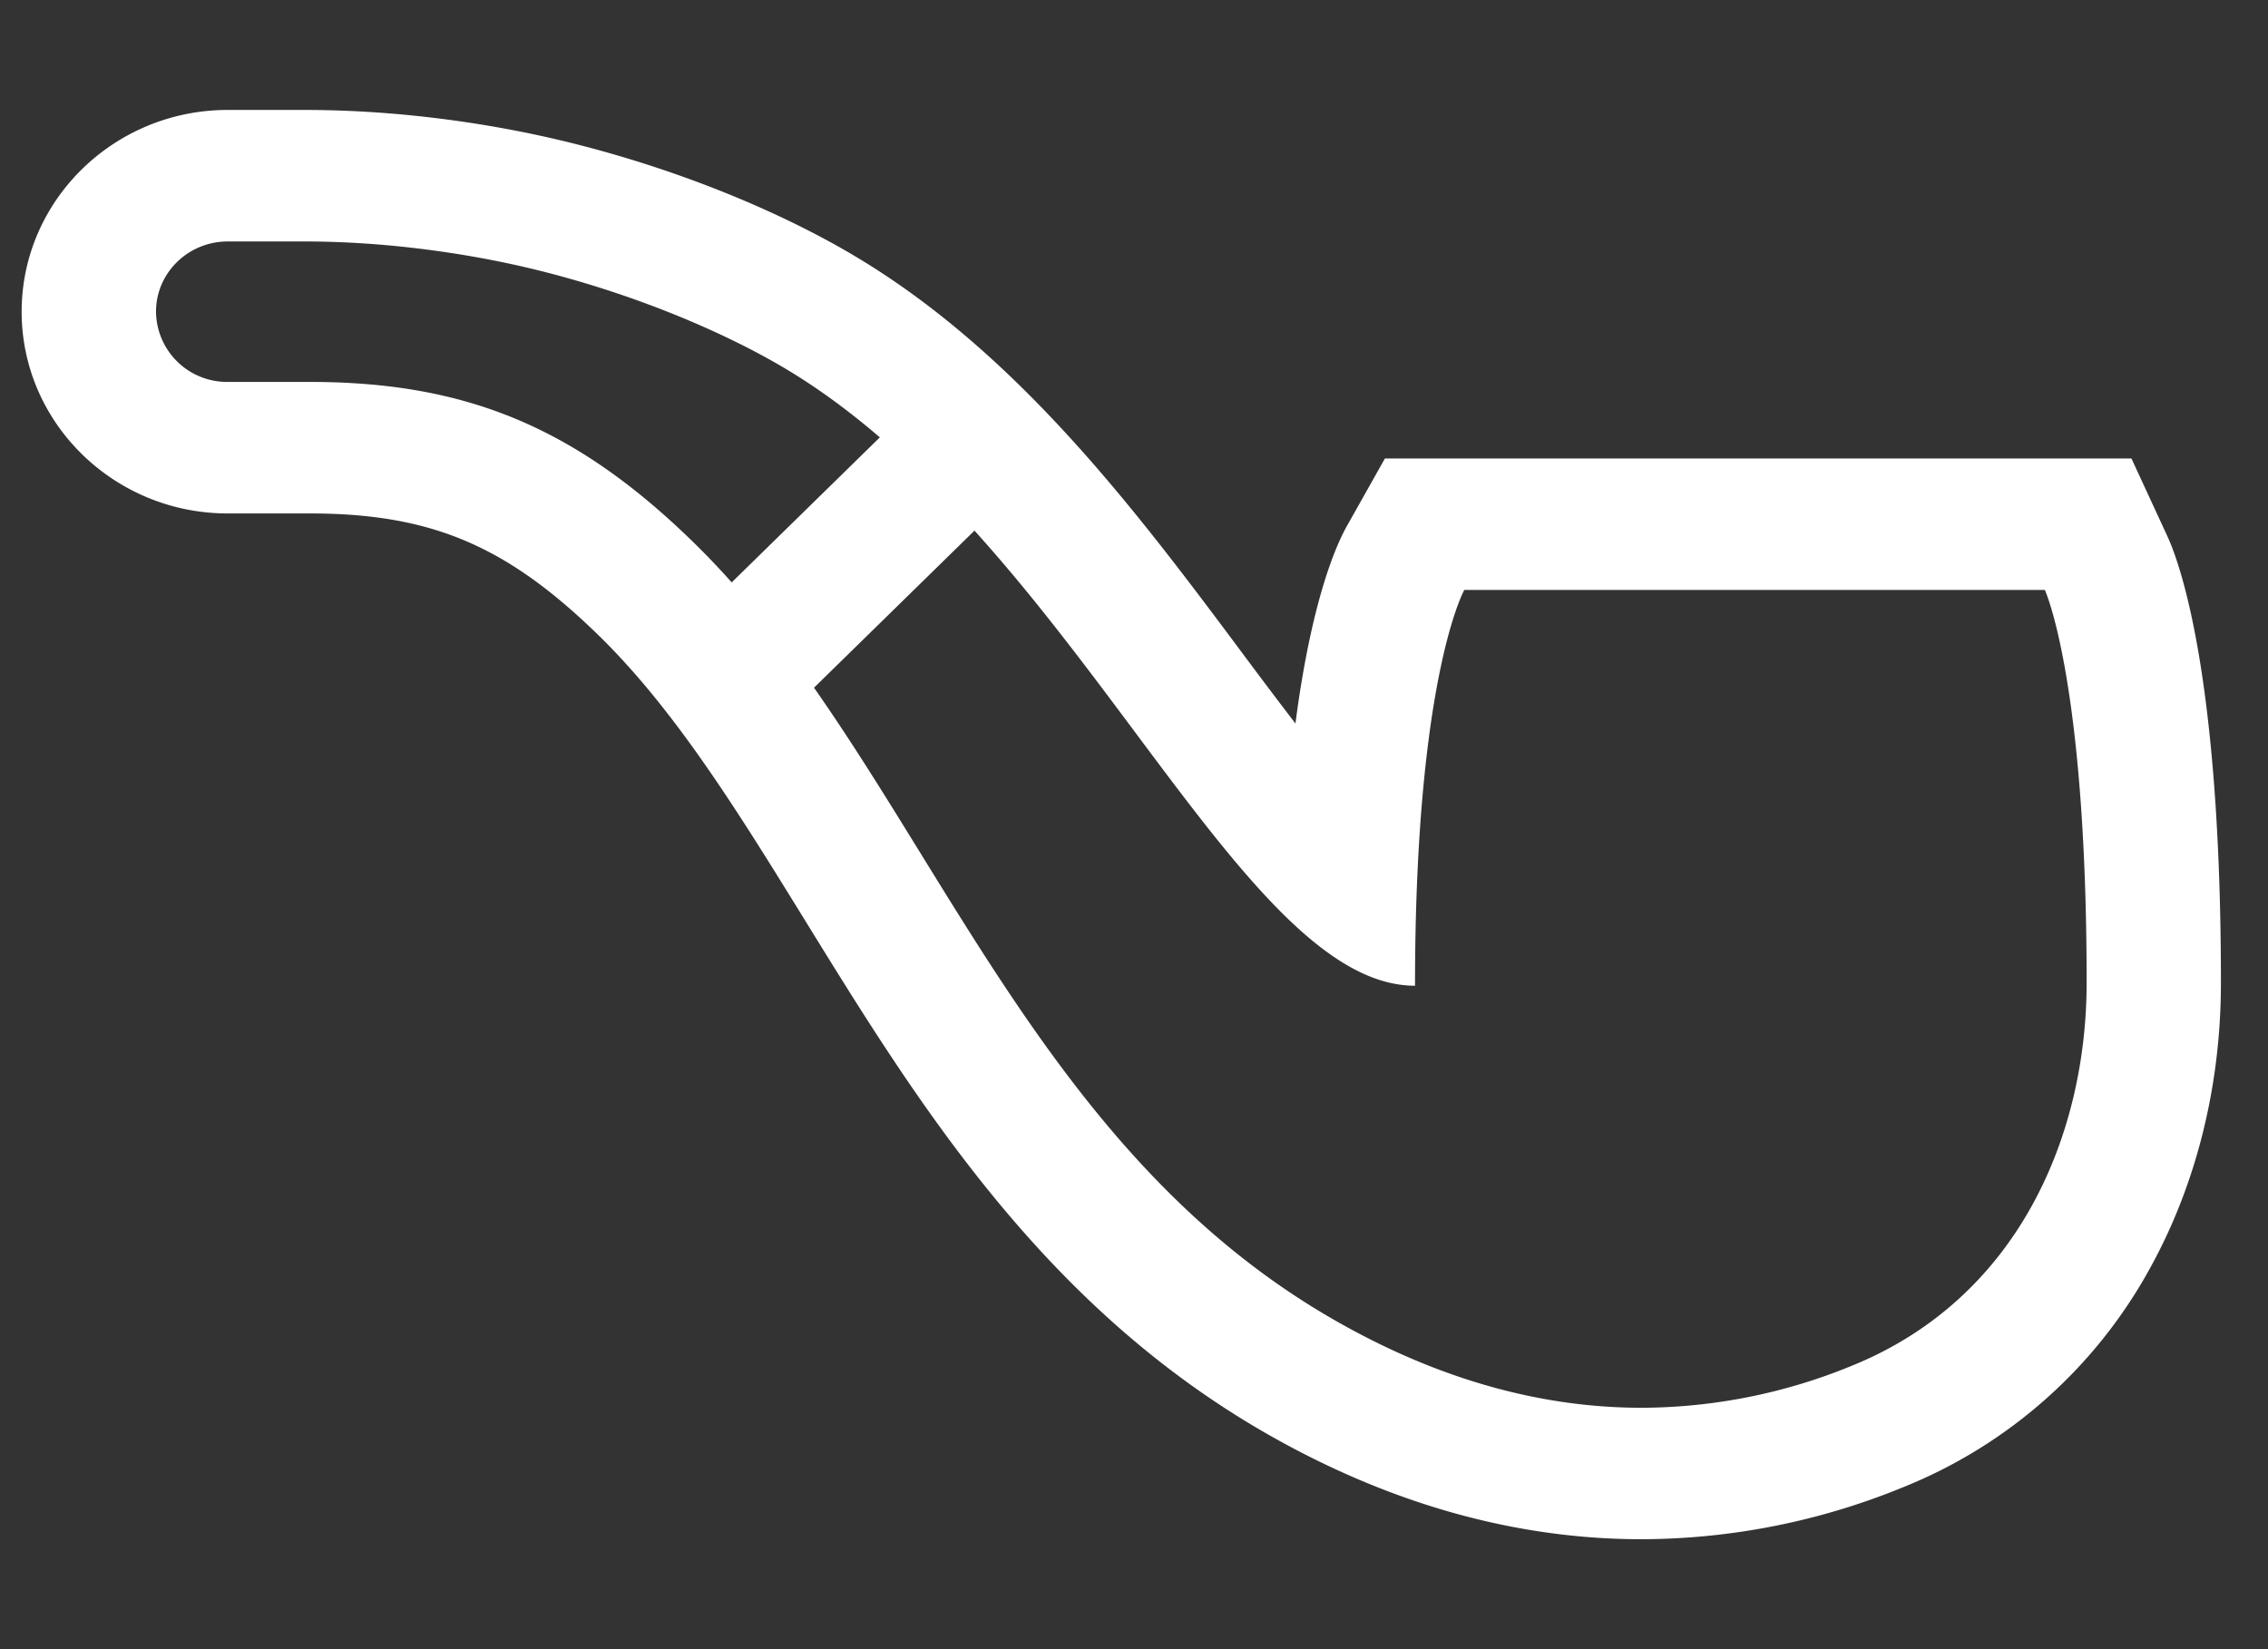 <svg width="33" height="24" fill="none" xmlns="http://www.w3.org/2000/svg"><rect width="100%" height="100%" fill="#333333" stroke="none"/><g clip-path="url(#clip0)"><path d="M31.533 7.797l-.52-1.125H20.151l-.557.99c-.146.261-.51 1.06-.745 2.867a87.632 87.632 0 01-.756-1.002c-1.535-2.059-3.276-4.392-5.678-5.814-1.253-.741-2.892-1.37-4.495-1.725-.8-.177-2.054-.388-3.493-.388H3.313C1.66 1.6.315 2.917.315 4.536S1.66 7.472 3.313 7.472h1.193c1.766 0 2.868.467 4.214 1.784 1.117 1.094 2.034 2.582 3.005 4.157 1.616 2.62 3.448 5.59 6.718 7.458 1.777 1.014 3.608 1.529 5.443 1.529a10.09 10.09 0 003.801-.755 7.12 7.12 0 003.599-3.194c.673-1.22 1.029-2.654 1.029-4.148 0-4.467-.598-6.11-.782-6.506zm-20.887.678a11.638 11.638 0 00-.545-.572C8.372 6.21 6.77 5.558 4.506 5.558H3.313A1.033 1.033 0 012.27 4.536c0-.565.468-1.022 1.044-1.022h1.114c1.35 0 2.513.219 3.062.34 1.55.343 2.976.941 3.915 1.497.49.29.954.634 1.397 1.014l-2.155 2.11zm16.295 11.402a8.096 8.096 0 01-3.055.61c-1.43 0-2.927-.394-4.458-1.27-3.768-2.152-5.4-6.09-7.584-9.209l2.335-2.286c2.615 2.895 4.452 6.623 6.41 6.623 0-4.486.717-5.76.717-5.76h8.447s.608 1.317.608 5.718c0 2.193-.977 4.585-3.42 5.574z" fill="#fff"/></g><defs><clipPath id="clip0"><path fill="#fff" d="M.315 0h32v24h-32z"/></clipPath></defs></svg>